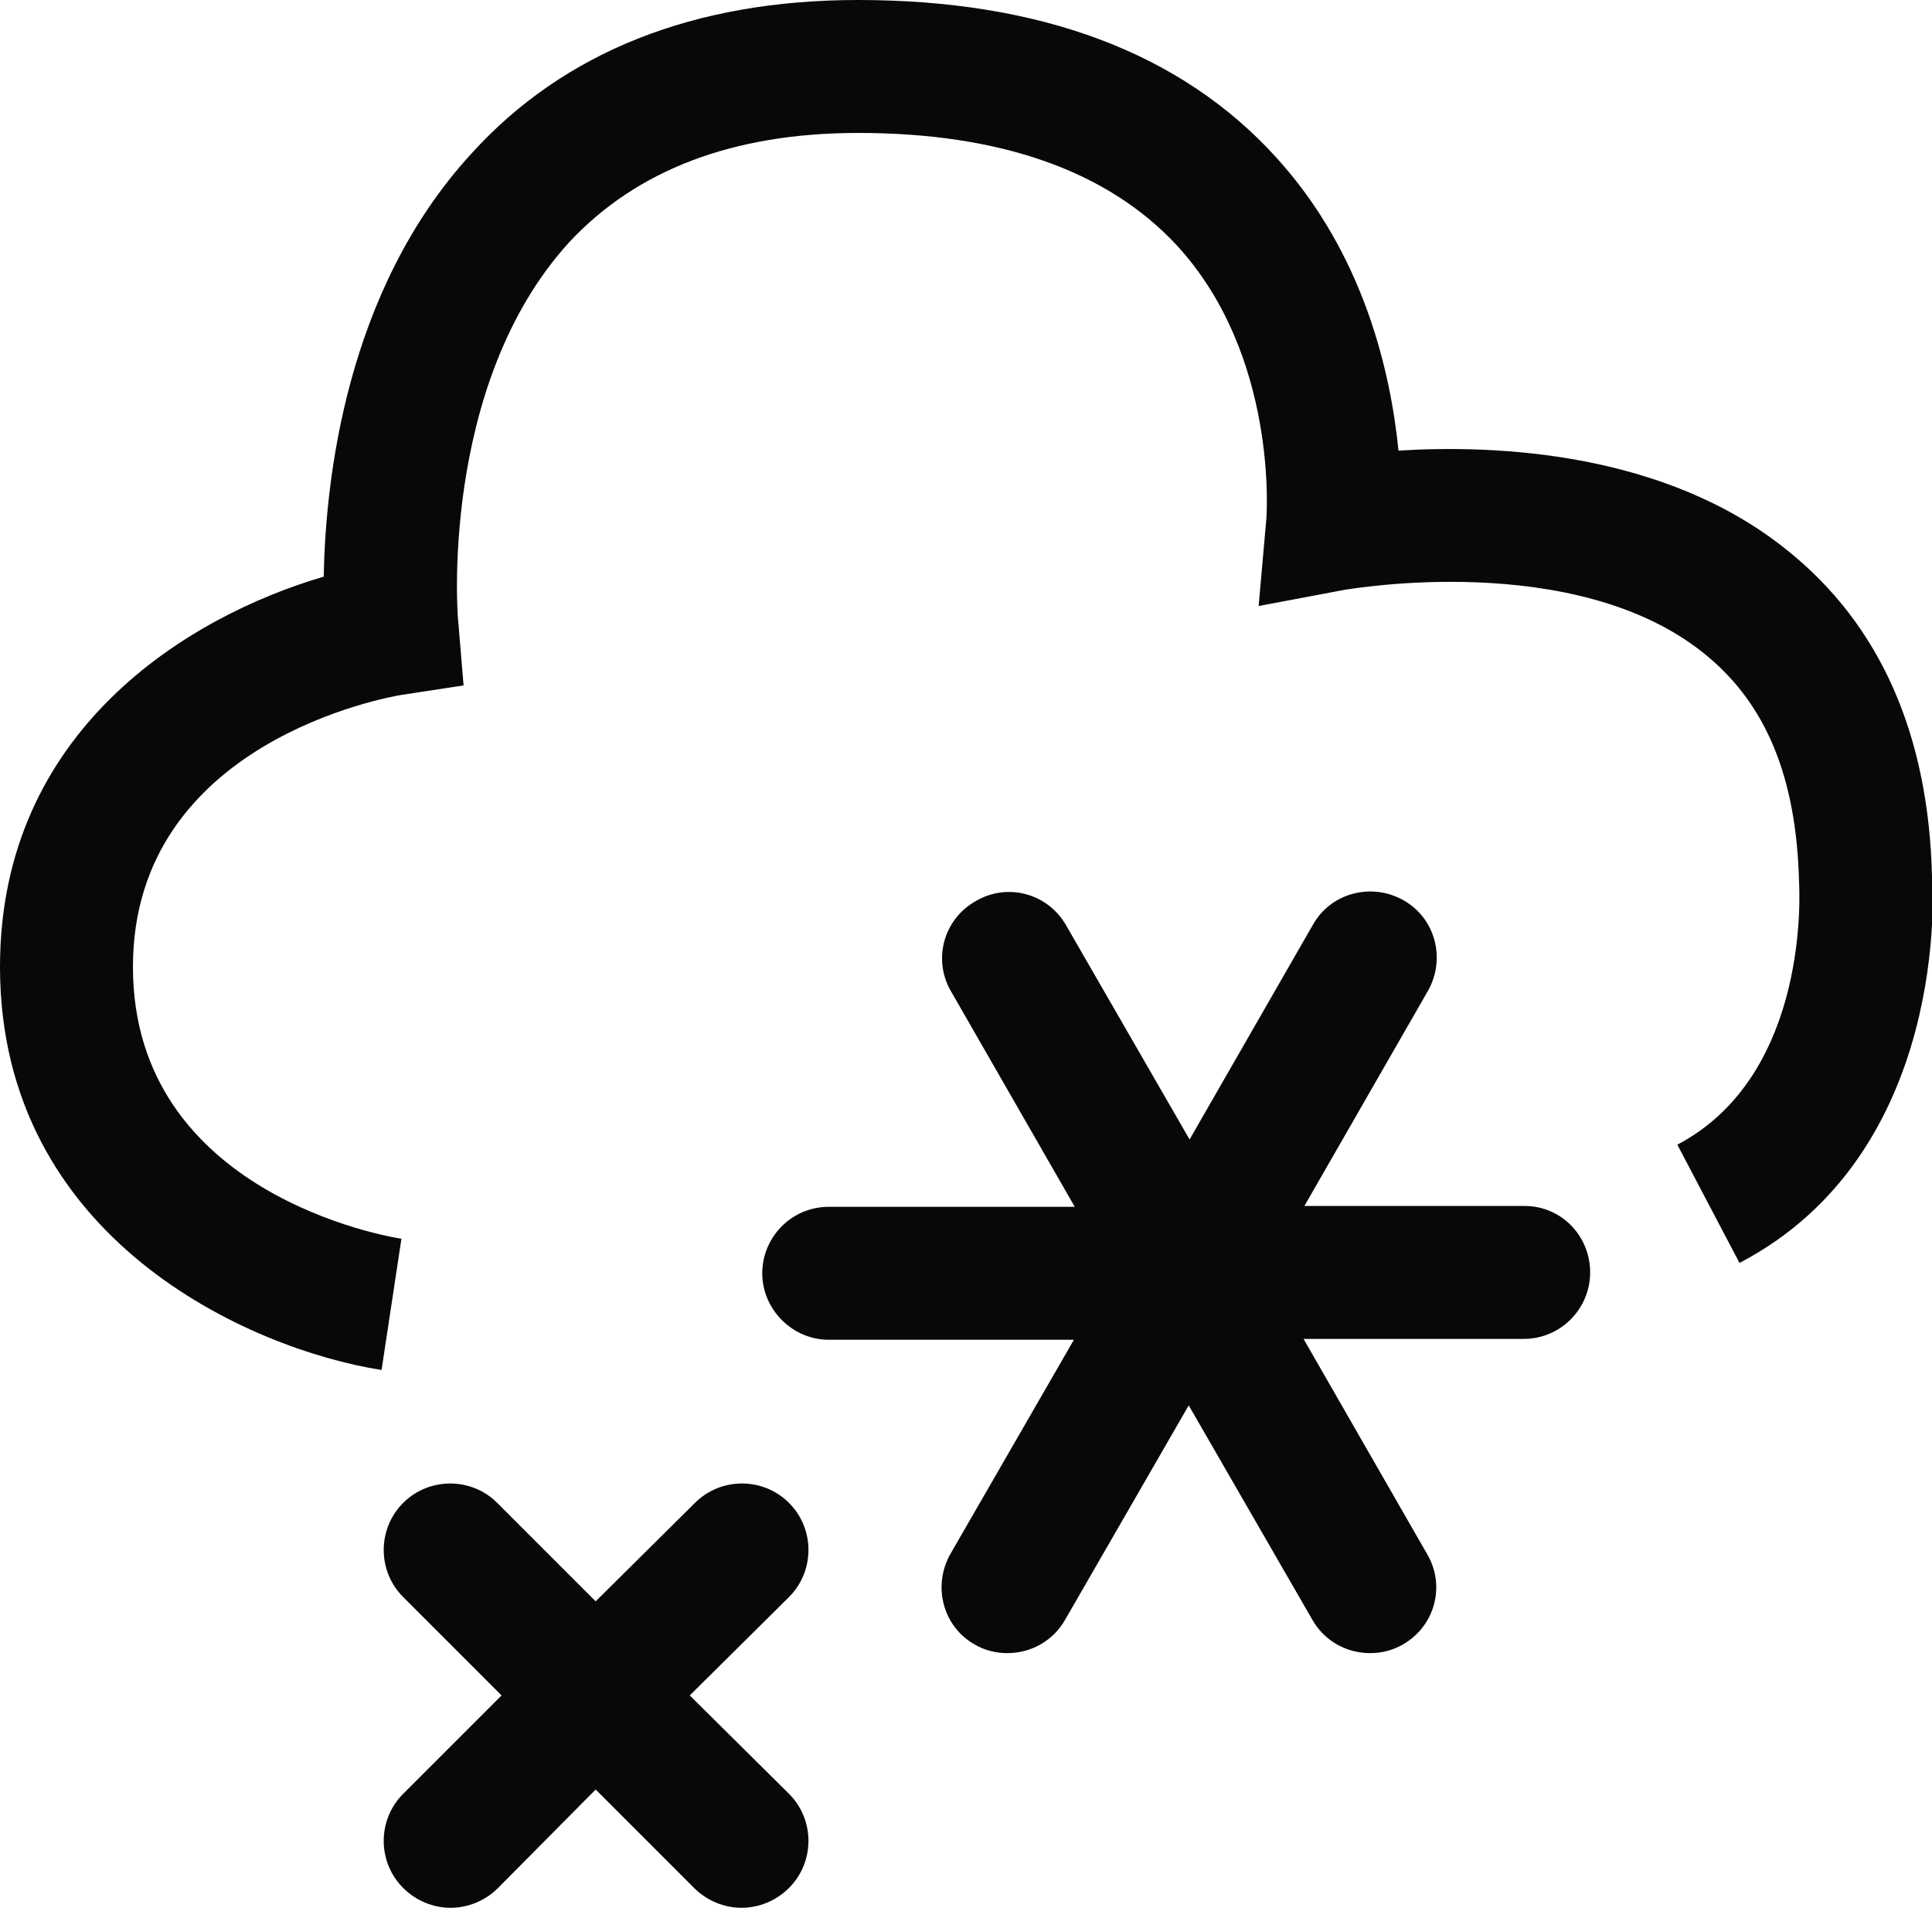 <?xml version="1.0" encoding="utf-8"?>
<!-- Generator: Adobe Illustrator 20.1.0, SVG Export Plug-In . SVG Version: 6.00 Build 0)  -->
<svg version="1.1" id="Layer_1" xmlns="http://www.w3.org/2000/svg" xmlns:xlink="http://www.w3.org/1999/xlink" x="0px" y="0px"
	 viewBox="0 0 223.8 221" style="enable-background:new 0 0 223.8 221;" xml:space="preserve">
<style type="text/css">
	.st0{fill:#070808;}
</style>
<g>
	<path class="st0" d="M44.2,158.7C28.9,156.3,0,143.5,0,112c0-27.4,21.8-40.6,37.5-45.2c0.2-11,2.5-33.1,17.1-49
		C65.3,6,80.4,0,99.4,0c21.1,0,37.4,6.1,48.4,18.2c10.3,11.3,13.3,25.1,14.2,34c11.3-0.7,30.9,0.1,45.1,11.6
		c10.7,8.6,16.3,21.3,16.7,37.7c0.1,0.9,2.2,32-22.3,44.8l-7.2-13.7c15.6-8.2,14.1-30.1,14.1-30.4c-0.3-12.3-3.9-20.8-11-26.5
		c-15-12.1-41.2-7.4-41.5-7.4l-10.1,1.9l0.9-10.2c0-0.2,1.4-18.8-10.4-31.6c-8-8.6-20.4-13-36.9-13c-14.5,0-25.7,4.3-33.5,12.7
		C50.8,44.7,53,71.9,53.1,72.2l0.6,7.2l-7.2,1.1c-1.2,0.2-31.1,5.3-31.1,31.5c0,26.4,29.8,31.3,31.1,31.5L44.2,158.7z"/>
	<path class="st0" d="M176.6,139.7h-25.5l14.3-24.9c2.1-3.7,0.9-8.4-2.8-10.5c-3.7-2.1-8.4-0.9-10.5,2.8L137.8,132l-14.3-24.8
		c-2.1-3.7-6.8-5-10.5-2.8c-3.7,2.1-5,6.8-2.8,10.5l14.3,24.9H96c-4.3,0-7.7,3.5-7.7,7.7s3.5,7.7,7.7,7.7h28.4L110.1,180
		c-2.1,3.7-0.9,8.4,2.8,10.5c1.2,0.7,2.5,1,3.8,1c2.7,0,5.3-1.4,6.7-3.9l14.3-24.8l14.3,24.8c1.4,2.5,4,3.9,6.7,3.9
		c1.3,0,2.6-0.3,3.8-1c3.7-2.1,5-6.8,2.8-10.5l-14.3-24.9h25.5c4.3,0,7.7-3.5,7.7-7.7S180.9,139.7,176.6,139.7z"/>
	<path class="st0" d="M79.9,196.4L91.4,185c3-3,3-7.9,0-10.9c-3-3-7.9-3-10.9,0L69,185.5l-11.4-11.4c-3-3-7.9-3-10.9,0
		c-3,3-3,7.9,0,10.9l11.4,11.4l-11.4,11.4c-3,3-3,7.9,0,10.9c1.5,1.5,3.5,2.3,5.5,2.3c2,0,4-0.8,5.5-2.3L69,207.3l11.4,11.4
		c1.5,1.5,3.5,2.3,5.5,2.3c2,0,4-0.8,5.5-2.3c3-3,3-7.9,0-10.9L79.9,196.4z"/>
</g>
</svg>
